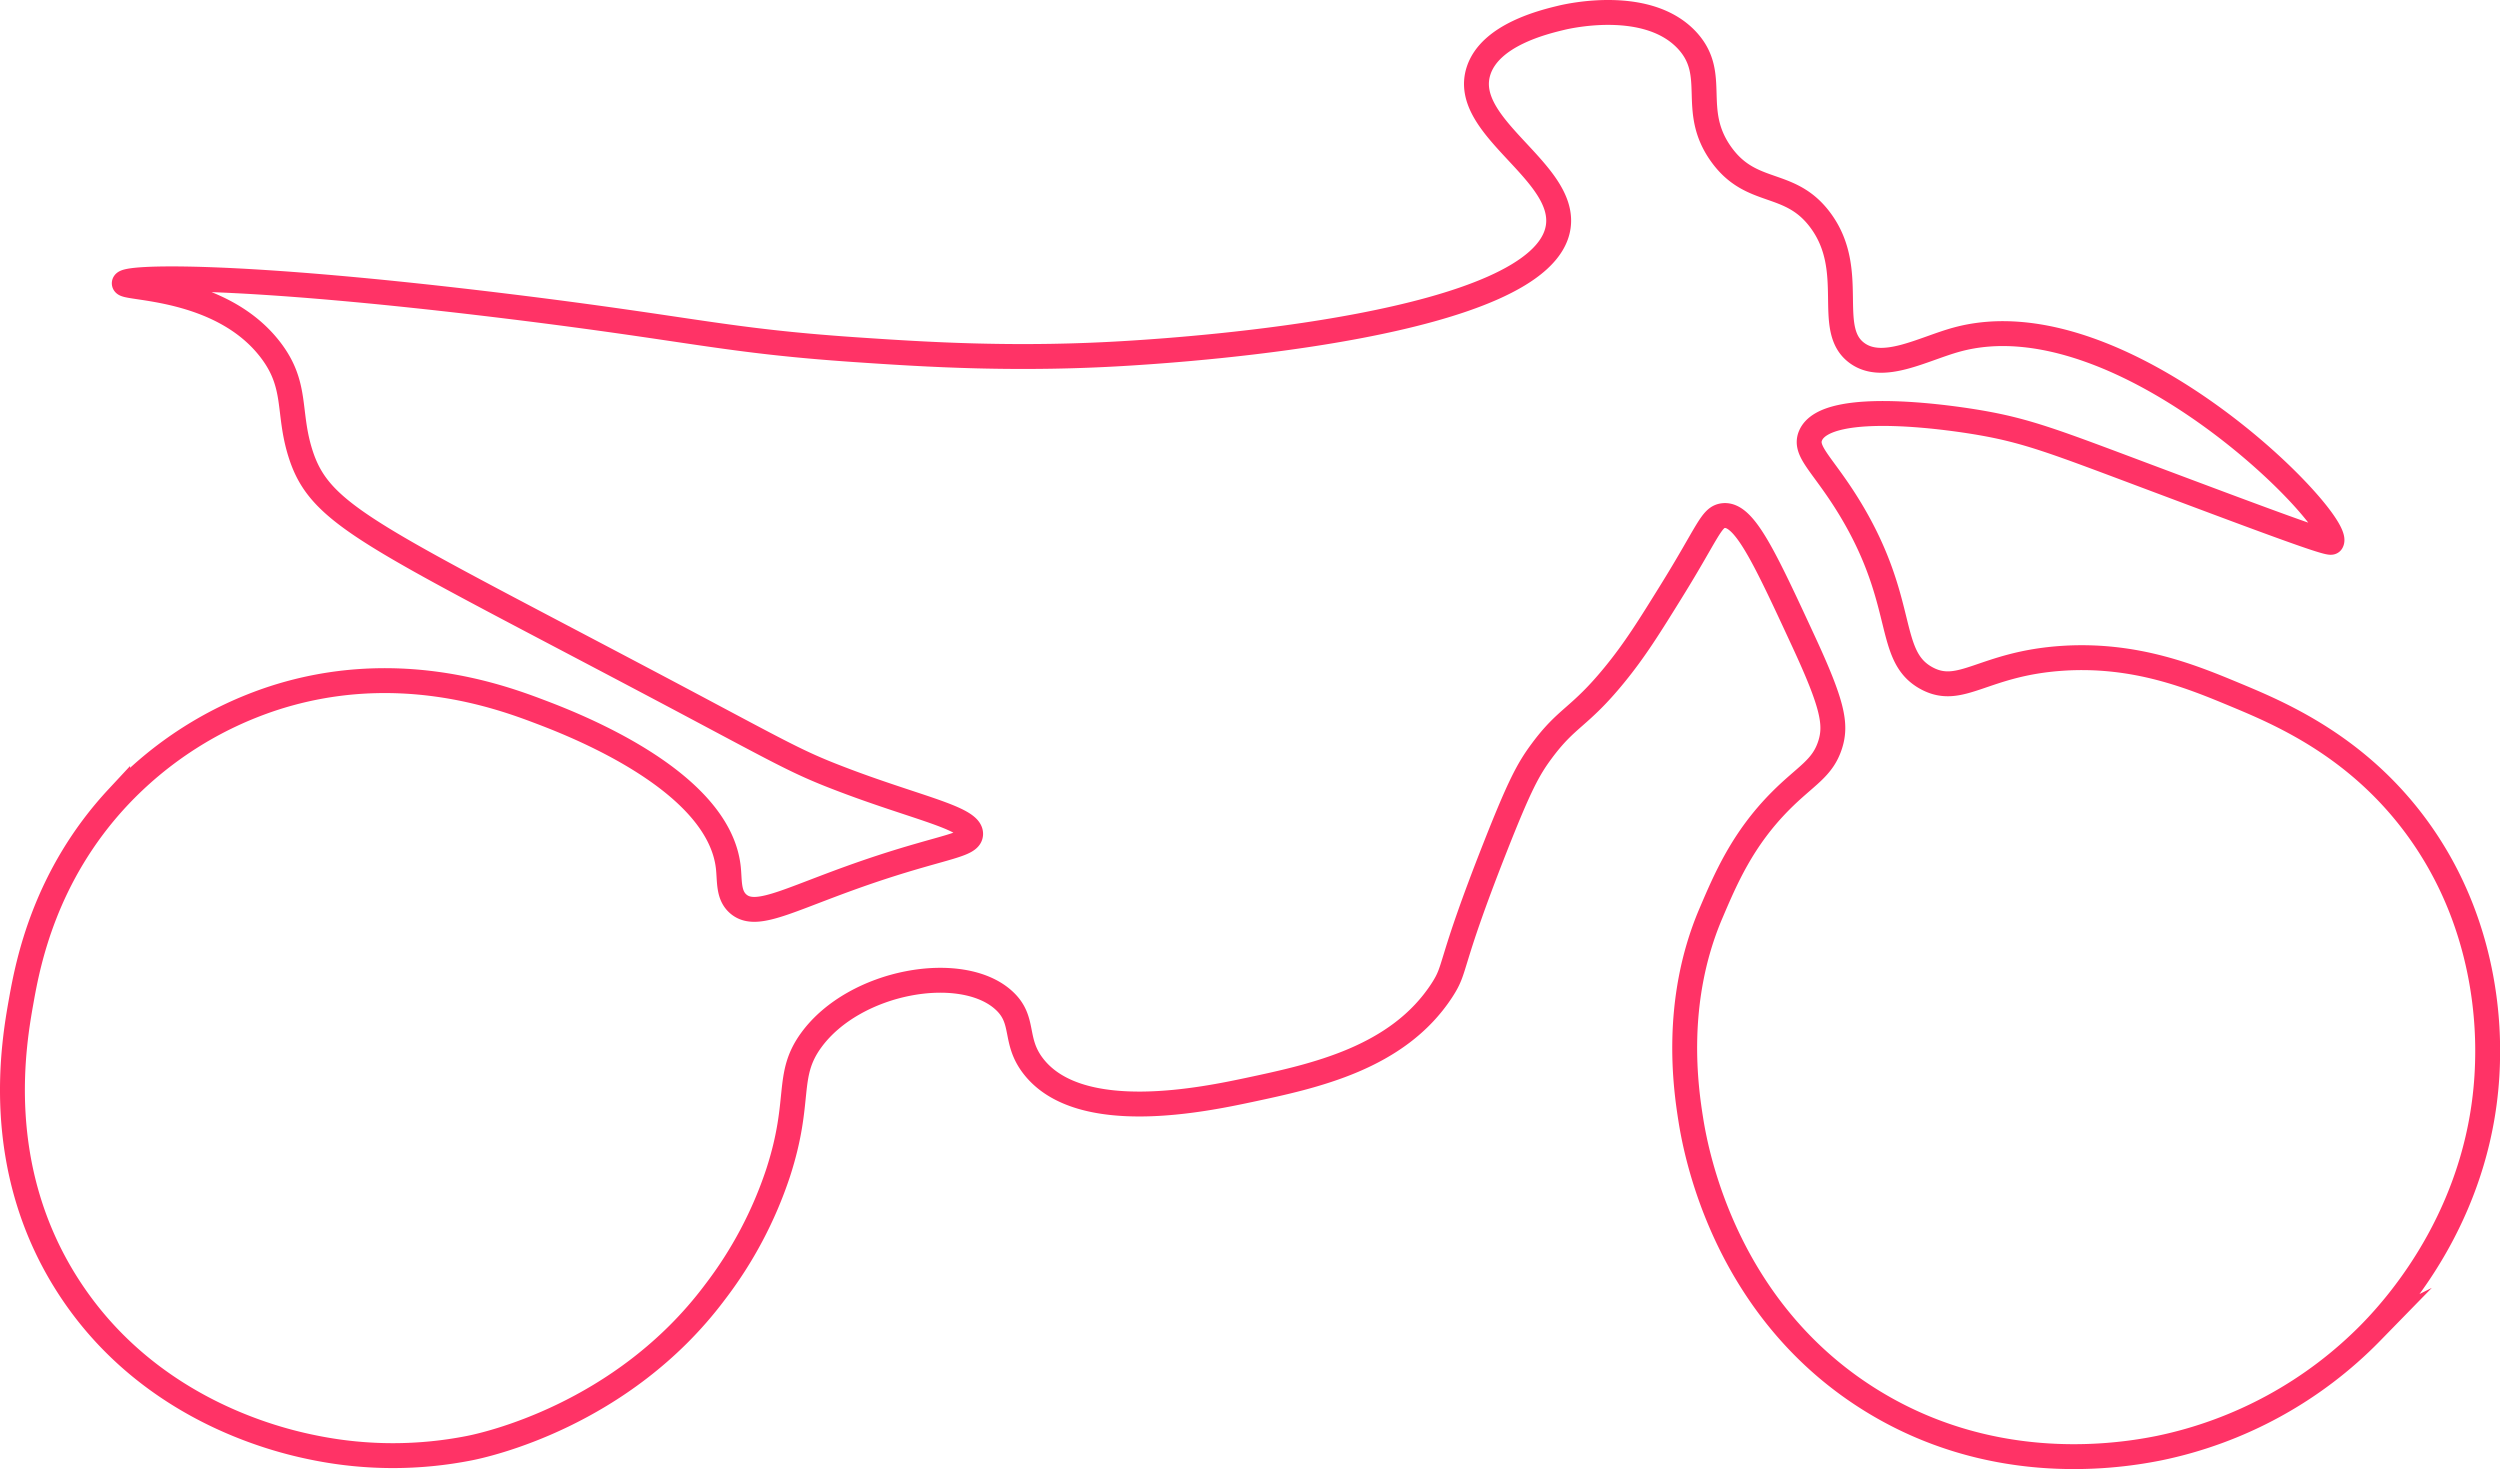 <svg id="Layer_2" data-name="Layer 2" xmlns="http://www.w3.org/2000/svg" viewBox="0 0 803.64 472.25"><defs><style>.cls-1{fill:none;stroke:#f36;stroke-miterlimit:10;stroke-width:8px;}</style></defs><title>enduro</title><path class="cls-1" d="M141.14,370.52c.22-2,34.5-3.5,123.76,7.47,59.17,7.27,69.24,11,111,13.87,23.06,1.57,52.61,3.49,89.62,1.06,16.61-1.08,131.87-8.64,136.57-40.54,2.64-17.95-31.45-32.07-25.61-50.14,3.75-11.58,21-15.7,26.67-17.07,2.52-.6,28-6.37,40.54,7.47,9.94,11,.65,22.09,10.67,36.27,9.82,13.88,22.11,8,32,21.34,12.06,16.23,1.26,34.94,11.74,42.67,8.32,6.15,21.1-1.26,32-4.26,53.39-14.72,124.59,58.62,120.56,65.08-.54.86-20.28-6.53-59.74-21.34-28.78-10.8-38-14.44-53.35-17.07-5.3-.91-49.36-8.2-54.41,4.27-2.07,5.11,4.19,9.22,12.8,23.47,18.34,30.35,11.37,47.24,24.54,54.41,11.08,6,18.18-4.74,43.74-6.4,23.62-1.54,41.87,6.07,55.48,11.73,13.87,5.78,38.41,16,57.61,41.61,24.22,32.3,23.74,67.46,23.48,76.82-1.32,46.62-28.31,77.13-37.34,86.42A132.87,132.87,0,0,1,795.14,745c-17.29,3.49-55,7.47-91.75-14.94-47.35-28.87-56.88-79.27-58.68-90.68-1.52-9.63-5.76-37.56,6.4-66.15,4.81-11.29,10.22-24,22.41-36.27,8.15-8.21,13.54-10.37,16-18.14,2.07-6.53.77-13-8.53-33.08-12.66-27.35-19-41-25.61-40.54-4.1.31-4.83,4.81-17.07,24.54-6.93,11.17-11.5,18.55-18.14,26.67C608.78,510.36,605,509.75,596.7,521c-4.25,5.74-7.11,11.08-14.93,30.94-15.39,39.09-12.18,38.36-17.08,45.88-14.22,21.83-41.05,27.56-61.88,32-14.17,3-54.34,11.6-69.34-7.47-6.65-8.45-2.52-14.9-9.61-21.34-13.54-12.32-47.93-6.32-61.88,12.8-8.4,11.53-3,19.07-10.66,42.68A130.55,130.55,0,0,1,331,694.86c-29.77,39.74-74.19,49.2-79,50.14A126.87,126.87,0,0,1,203,745c-9-1.79-53.32-10.64-80-52.28-24.5-38.21-17.4-78-14.94-91.75,2.14-12,7.52-39.9,30.94-65.08a119.39,119.39,0,0,1,50.15-32c39.15-12.7,72.43-.63,85.35,4.27,10.33,3.92,57.66,21.88,60.81,50.14.49,4.38-.09,8.89,3.2,11.74,6.22,5.38,17.72-2.5,45.88-11.74,20.59-6.75,28.63-7.2,28.81-10.67.27-5.24-17.91-8.53-42.68-18.13-13-5-18.06-8-51.21-25.61C220,451.22,204.06,445.56,197.68,424.93c-4.11-13.3-.82-21.66-9.6-33.07C172.1,371.1,140.93,372.43,141.14,370.52Z" transform="translate(-101.19 -279.47)"/></svg>